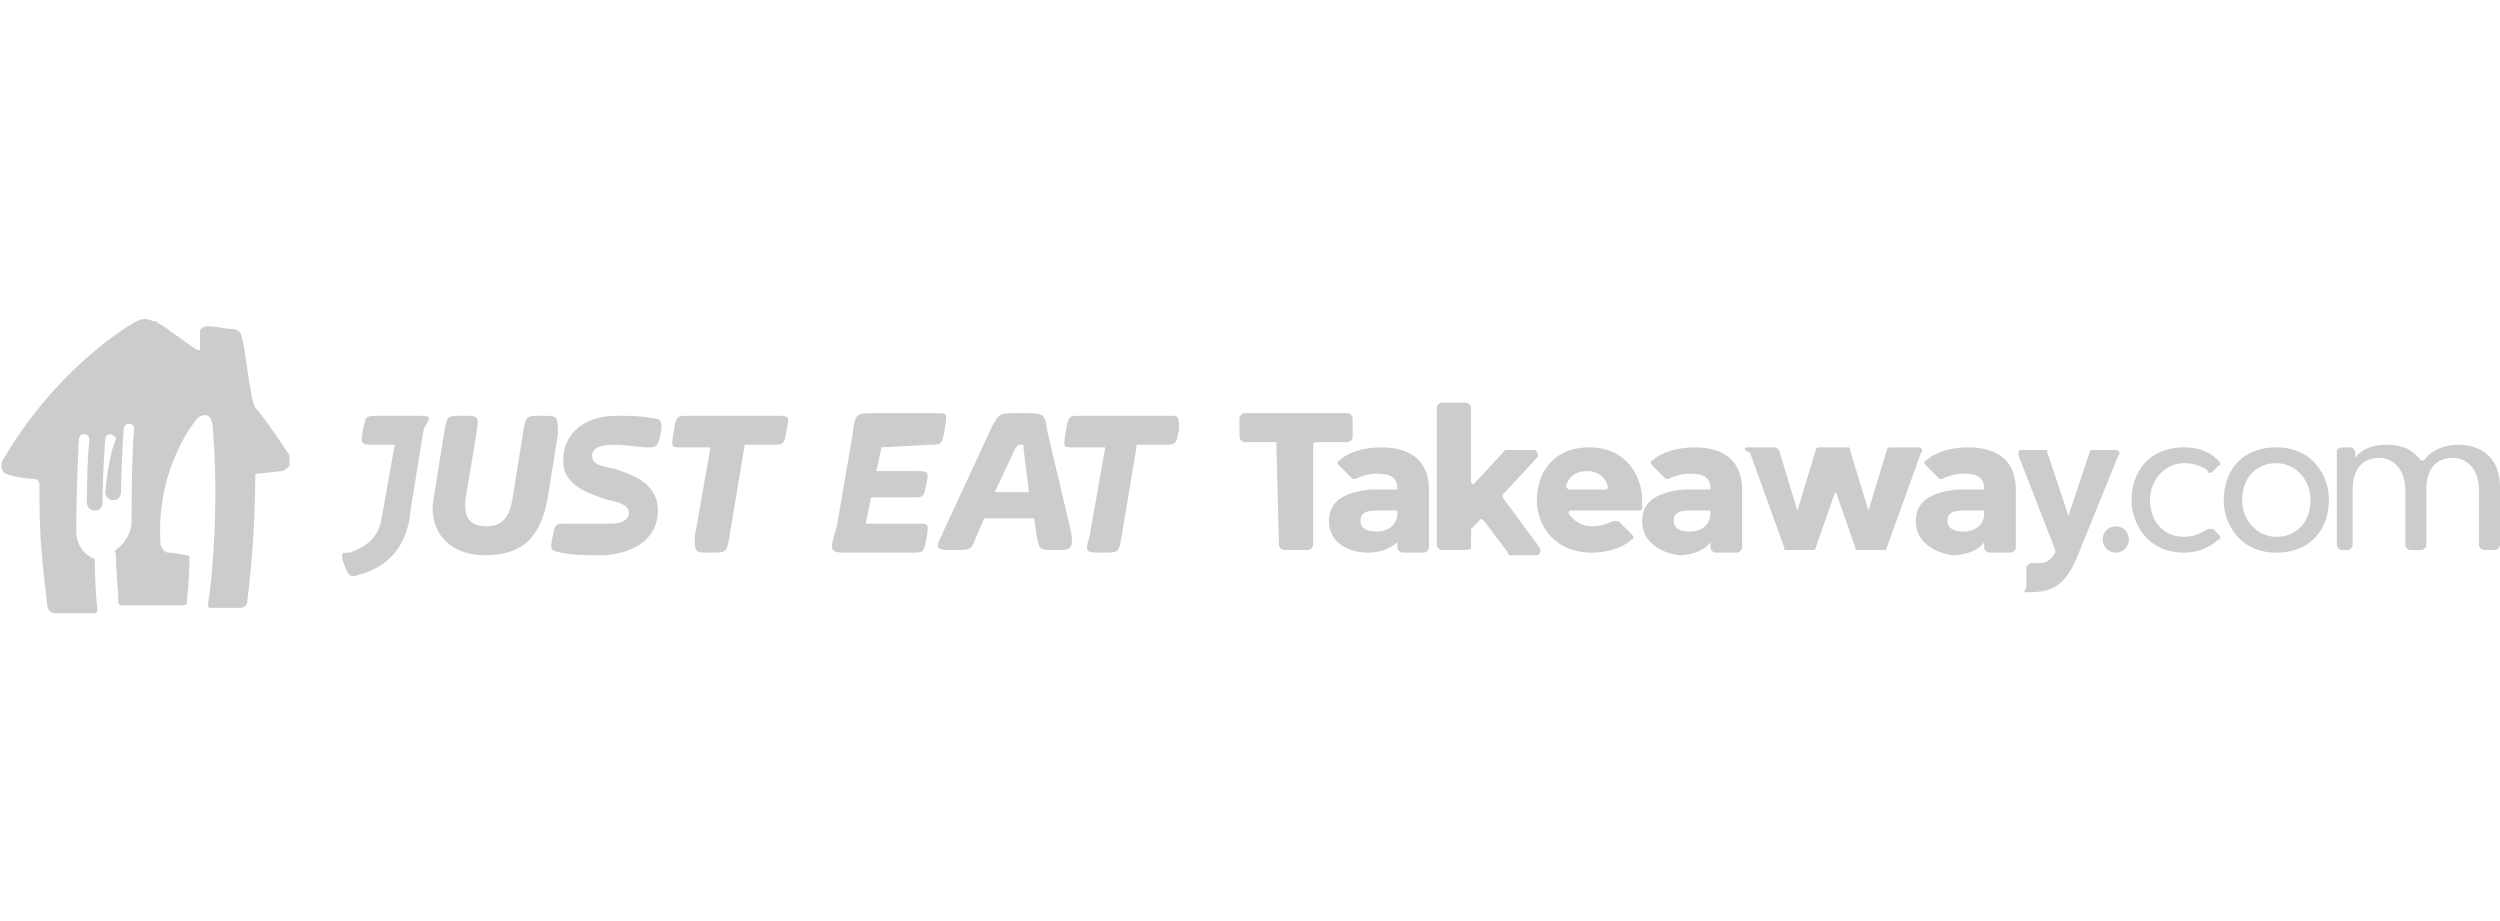 <?xml version="1.0" encoding="utf-8"?>
<!-- Generator: Adobe Illustrator 26.0.1, SVG Export Plug-In . SVG Version: 6.00 Build 0)  -->
<svg version="1.1" id="Layer_1" xmlns="http://www.w3.org/2000/svg" xmlns:xlink="http://www.w3.org/1999/xlink" x="0px" y="0px"
	 viewBox="0 0 95 35" style="enable-background:new 0 0 95 35;" xml:space="preserve">
<style type="text/css">
	.st0{fill:#CCCCCC;}
</style>
<g>
	<path id="House_1_" class="st0" d="M11,17.3c-0.4-0.6-0.8-1.2-1.2-1.7l0,0l0,0c0,0-0.1-0.1-0.1-0.1c-0.2-0.3-0.4-2.5-0.5-2.6
		c0-0.2-0.1-0.4-0.4-0.4c-0.2,0-0.6-0.1-0.9-0.1c-0.2,0-0.3,0.1-0.3,0.2c0,0.1,0,0.1,0,0.2c0,0.3,0,0.4,0,0.5c0,0,0,0,0,0
		c0,0,0,0,0,0c0,0-0.1,0-0.1,0c-0.2-0.1-1.1-0.8-1.6-1.1c0,0,0,0-0.1,0c-0.2-0.1-0.4-0.1-0.6,0c0,0,0,0,0,0c-0.2,0.1-3,1.7-5.1,5.3
		c0,0-0.1,0.2,0,0.4c0.1,0.2,1,0.3,1.2,0.3c0.2,0,0.2,0.2,0.2,0.2c0,1.5,0,2.2,0.3,4.6c0,0,0,0.3,0.3,0.3c0.1,0,0.5,0,1.5,0
		c0,0,0.1,0,0.1-0.1c0,0,0,0,0,0c-0.1-1-0.1-1.9-0.1-1.9c0,0,0-0.1-0.1-0.1c-0.4-0.2-0.6-0.6-0.6-1c0-2,0.1-3.5,0.1-3.5
		s0-0.2,0.2-0.2c0.2,0,0.2,0.2,0.2,0.2c-0.1,0.9-0.1,2.4-0.1,2.4s0,0.3,0.3,0.3c0.3,0,0.3-0.3,0.3-0.3c0-1.2,0.1-2.4,0.1-2.4
		s0-0.2,0.2-0.2c0.1,0,0.1,0.1,0.2,0.1c0,0,0,0.1,0,0.1C4.1,17.4,4,18.7,4,18.7S4,19,4.3,19c0.3,0,0.3-0.3,0.3-0.3
		c0-1,0.1-2.4,0.1-2.4c0-0.1,0.1-0.2,0.2-0.2c0.2,0,0.2,0.2,0.2,0.2C5,17.4,5,19.1,5,19.8c0,0.4-0.2,0.8-0.6,1.1c0,0-0.1,0.1,0,0.1
		c0,0.7,0.1,1.4,0.1,1.9c0,0,0,0.1,0.1,0.1c0.3,0,0.8,0,1.2,0c0.5,0,0.8,0,1.2,0c0,0,0.1,0,0.1-0.1c0.1-1,0.1-1.6,0.1-1.7
		c0-0.1-0.1-0.1-0.1-0.1c-0.1,0-0.4-0.1-0.7-0.1c-0.2,0-0.3-0.3-0.3-0.3c-0.2-3,1.4-4.8,1.4-4.8s0.2-0.2,0.4-0.1
		c0.2,0.1,0.2,0.6,0.2,0.7c0.2,2.5,0,5.3-0.2,6.5c0,0,0,0.1,0.1,0.1c0.1,0,1,0,1.1,0c0.2,0,0.3-0.1,0.3-0.3c0.3-2.3,0.3-4.6,0.3-4.6
		C9.7,18,9.7,18,9.8,18l0.9-0.1c0.1,0,0.2-0.1,0.3-0.2C11,17.6,11,17.4,11,17.3"/>
	<path id="path7" class="st0" d="M15.8,15.8h-1.4c-0.5,0-0.5,0-0.6,0.5c-0.1,0.5-0.1,0.6,0.3,0.6H15l-0.5,2.8
		c-0.1,0.6-0.4,1-1.2,1.3C13.1,21,13,21,13,21.1c0,0.1,0,0.2,0.1,0.4c0.1,0.3,0.2,0.4,0.3,0.4s0.3-0.1,0.4-0.1
		c1.2-0.4,1.7-1.3,1.8-2.4l0.5-3.1C16.4,15.8,16.4,15.8,15.8,15.8"/>
	<path id="path9" class="st0" d="M20.6,15.8c-0.6,0-0.6,0-0.7,0.5l-0.4,2.5c-0.1,0.7-0.3,1.2-1,1.2c-0.7,0-0.9-0.4-0.8-1.1l0.4-2.4
		c0.1-0.7,0.1-0.7-0.5-0.7c-0.6,0-0.6,0-0.7,0.5l-0.4,2.5c-0.3,1.4,0.6,2.3,1.9,2.3c1.4,0,2.1-0.6,2.4-2.1l0.4-2.5
		C21.2,15.8,21.2,15.8,20.6,15.8"/>
	<path id="path11" class="st0" d="M23.2,19.9c0.5,0,0.7-0.2,0.7-0.4c0-0.3-0.3-0.4-0.8-0.5c-0.9-0.3-1.7-0.6-1.7-1.5
		c0-1.1,0.9-1.7,2-1.7c0.5,0,1,0,1.4,0.1c0.3,0,0.4,0.1,0.3,0.6c-0.1,0.5-0.2,0.5-0.5,0.5c-0.3,0-0.8-0.1-1.3-0.1
		c-0.6,0-0.8,0.2-0.8,0.4c0,0.3,0.2,0.4,0.8,0.5c1,0.3,1.7,0.7,1.7,1.6c0,1-0.8,1.6-2,1.7c-0.7,0-1.2,0-1.7-0.1
		c-0.4-0.1-0.4-0.1-0.3-0.6c0.1-0.5,0.1-0.5,0.5-0.5C22.3,19.9,22.8,19.9,23.2,19.9"/>
	<path id="path13" class="st0" d="M29.5,15.8h-3.3c-0.5,0-0.5,0-0.6,0.6c-0.1,0.6-0.1,0.6,0.3,0.6h1.1l-0.6,3.4
		C26.4,21,26.4,21,27,21c0.6,0,0.6,0,0.7-0.5l0.6-3.6h1c0.5,0,0.5,0,0.6-0.6C30,15.8,30,15.8,29.5,15.8"/>
	<path id="path15" class="st0" d="M35.3,16.9c0.5,0,0.5,0,0.6-0.6c0.1-0.6,0.1-0.6-0.3-0.6h-2.3c-0.8,0-0.8,0-0.9,0.8l-0.6,3.5
		C31.5,21,31.5,21,32.3,21h2.3c0.5,0,0.5,0,0.6-0.5c0.1-0.6,0.1-0.6-0.3-0.6h-2l0.2-1h1.6c0.4,0,0.4,0,0.5-0.5
		c0.1-0.5,0.1-0.5-0.5-0.5h-1.4l0.2-0.9L35.3,16.9z"/>
	<path id="path17" class="st0" d="M37.8,18.7l0.8-1.7c0.1-0.1,0.1-0.1,0.2-0.1c0.1,0,0.1,0,0.1,0.2l0.2,1.6L37.8,18.7L37.8,18.7z
		 M39.8,16.4c-0.1-0.7-0.1-0.7-1-0.7c-0.9,0-0.8,0-1.1,0.5l-1.9,4.1c-0.3,0.6-0.2,0.6,0.5,0.6c0.6,0,0.6,0,0.8-0.5l0.3-0.7h1.9
		l0.1,0.7c0.1,0.5,0.1,0.5,0.7,0.5c0.6,0,0.7,0,0.6-0.7L39.8,16.4z"/>
	<path id="path19" class="st0" d="M44.4,15.8h-3.3c-0.5,0-0.5,0-0.6,0.6s-0.1,0.6,0.3,0.6H42l-0.6,3.4C41.2,21,41.3,21,41.9,21
		c0.6,0,0.6,0,0.7-0.5l0.6-3.6h1c0.5,0,0.5,0,0.6-0.6C44.8,15.8,44.8,15.8,44.4,15.8"/>
	<path id="path23" class="st0" d="M48.5,16.8h-1.2c-0.1,0-0.2-0.1-0.2-0.2v-0.7c0-0.1,0.1-0.2,0.2-0.2h3.9c0.1,0,0.2,0.1,0.2,0.2
		v0.7c0,0.1-0.1,0.2-0.2,0.2h-1.2c0,0-0.1,0-0.1,0.1v3.8c0,0.1-0.1,0.2-0.2,0.2h-0.9c-0.1,0-0.2-0.1-0.2-0.2L48.5,16.8
		C48.6,16.9,48.6,16.8,48.5,16.8L48.5,16.8z"/>
	<path id="path25" class="st0" d="M50.5,19.8c0-0.7,0.5-1.1,1.6-1.2l1,0v0c0-0.5-0.3-0.6-0.8-0.6c-0.3,0-0.6,0.1-0.8,0.2
		c0,0-0.1,0-0.1,0c-0.1-0.1-0.4-0.4-0.5-0.5c-0.1-0.1-0.1-0.2,0-0.2c0.3-0.3,0.9-0.5,1.6-0.5c1.2,0,1.8,0.6,1.8,1.6v2.2
		c0,0.1-0.1,0.2-0.2,0.2h-0.8c-0.1,0-0.2-0.1-0.2-0.2v-0.2h0C52.9,20.8,52.5,21,52,21C51.2,21,50.5,20.6,50.5,19.8L50.5,19.8z
		 M53.1,19.5L53.1,19.5c0-0.1,0-0.1-0.1-0.1l-0.7,0c-0.4,0-0.6,0.1-0.6,0.4c0,0.3,0.3,0.4,0.6,0.4C52.8,20.2,53.1,19.9,53.1,19.5
		L53.1,19.5z"/>
	<path id="path27" class="st0" d="M55.7,20.9h-0.9c-0.1,0-0.2-0.1-0.2-0.2v-5.2c0-0.1,0.1-0.2,0.2-0.2h0.9c0.1,0,0.2,0.1,0.2,0.2
		v2.8c0,0.1,0.1,0.1,0.1,0.1l1.2-1.3c0,0,0.1,0,0.1,0h1c0.1,0,0.2,0.2,0.1,0.3l-1.3,1.4c0,0,0,0.1,0,0.1l1.4,1.9
		c0.1,0.1,0,0.3-0.1,0.3h-1c0,0-0.1,0-0.1-0.1l-0.9-1.2c-0.1-0.1-0.2-0.1-0.2,0l-0.3,0.3c0,0,0,0.1,0,0.1v0.7
		C55.9,20.8,55.8,20.9,55.7,20.9L55.7,20.9z"/>
	<path id="path29" class="st0" d="M58.4,19c0-1,0.6-2,2-2c1.4,0,2,1.1,2,2c0,0.1,0,0.2,0,0.3c0,0.1-0.1,0.1-0.2,0.1h-2.5
		c-0.1,0-0.1,0.1-0.1,0.1c0.2,0.3,0.5,0.5,0.9,0.5c0.3,0,0.6-0.1,0.8-0.2c0.1,0,0.1,0,0.2,0l0.5,0.5c0.1,0.1,0.1,0.2,0,0.2
		c-0.3,0.3-0.9,0.5-1.5,0.5C59,21,58.4,19.9,58.4,19L58.4,19z M59.6,18.6h1.4c0.1,0,0.1-0.1,0.1-0.1c-0.1-0.4-0.4-0.6-0.8-0.6
		c-0.4,0-0.7,0.2-0.8,0.6C59.5,18.5,59.6,18.6,59.6,18.6L59.6,18.6z"/>
	<path id="path31" class="st0" d="M66.4,17h1c0.1,0,0.1,0,0.2,0.1l0.7,2.3h0l0.7-2.3c0-0.1,0.1-0.1,0.2-0.1h1c0.1,0,0.1,0,0.1,0.1
		l0.7,2.3h0l0.7-2.3c0-0.1,0.1-0.1,0.2-0.1h1c0.1,0,0.2,0.1,0.1,0.2l-1.3,3.6c0,0.1-0.1,0.1-0.1,0.1h-1c-0.1,0-0.1,0-0.1-0.1l-0.7-2
		c0-0.1-0.1-0.1-0.1,0l-0.7,2c0,0.1-0.1,0.1-0.1,0.1h-1c-0.1,0-0.1,0-0.1-0.1l-1.3-3.6C66.2,17.1,66.3,17,66.4,17z"/>
	<path id="path33" class="st0" d="M77,22.3v-0.7c0-0.1,0.1-0.2,0.2-0.2c0.1,0,0.1,0,0.2,0c0.4,0,0.5-0.1,0.7-0.4c0,0,0-0.1,0-0.1
		l-1.4-3.6c0-0.1,0-0.2,0.1-0.2h0.9c0.1,0,0.1,0,0.1,0.1l0.8,2.4h0l0.8-2.4c0-0.1,0.1-0.1,0.1-0.1h0.9c0.1,0,0.2,0.1,0.1,0.2
		l-1.5,3.7c-0.4,1-0.8,1.5-1.8,1.5c-0.1,0-0.2,0-0.3,0C77,22.4,77,22.3,77,22.3L77,22.3z"/>
	<path id="path35" class="st0" d="M81,19c0-1,0.6-2,2-2c0.6,0,1,0.2,1.3,0.5c0.1,0.1,0.1,0.2,0,0.2l-0.2,0.2c-0.1,0.1-0.2,0.1-0.2,0
		c-0.2-0.2-0.6-0.3-0.9-0.3c-0.7,0-1.3,0.6-1.3,1.4c0,0.8,0.5,1.4,1.3,1.4c0.3,0,0.6-0.1,0.9-0.3c0.1,0,0.2,0,0.2,0l0.2,0.2
		c0.1,0.1,0.1,0.2,0,0.2C84,20.8,83.5,21,83,21C81.6,21,81,19.9,81,19z"/>
	<path id="path37" class="st0" d="M84.5,19c0-1,0.6-2,2-2s2,1.1,2,2c0,1-0.6,2-2,2C85.1,21,84.5,19.9,84.5,19z M86.5,20.4
		c0.8,0,1.3-0.6,1.3-1.4c0-0.8-0.6-1.4-1.3-1.4c-0.8,0-1.3,0.6-1.3,1.4C85.2,19.8,85.8,20.4,86.5,20.4z"/>
	<path id="path39" class="st0" d="M89,17h0.3c0.1,0,0.2,0.1,0.2,0.2v0.2h0c0.2-0.3,0.6-0.5,1.2-0.5c0.6,0,1,0.2,1.3,0.6
		c0,0,0.1,0,0.1,0c0.3-0.4,0.8-0.6,1.3-0.6c1,0,1.6,0.6,1.6,1.6v2.2c0,0.1-0.1,0.2-0.2,0.2h-0.4c-0.1,0-0.2-0.1-0.2-0.2v-2.1
		c0-0.7-0.4-1.2-1-1.2c-0.6,0-1,0.4-1,1.2v2.1c0,0.1-0.1,0.2-0.2,0.2h-0.4c-0.1,0-0.2-0.1-0.2-0.2v-2.1c0-0.7-0.4-1.2-1-1.2
		c-0.6,0-1,0.4-1,1.2v2.1c0,0.1-0.1,0.2-0.2,0.2H89c-0.1,0-0.2-0.1-0.2-0.2v-3.6C88.8,17.1,88.9,17,89,17L89,17z"/>
	<path id="path41" class="st0" d="M62.4,19.8c0-0.7,0.5-1.1,1.6-1.2l1,0v0c0-0.5-0.3-0.6-0.8-0.6c-0.3,0-0.6,0.1-0.8,0.2
		c0,0-0.1,0-0.1,0c-0.1-0.1-0.4-0.4-0.5-0.5c-0.1-0.1-0.1-0.2,0-0.2c0.3-0.3,0.9-0.5,1.6-0.5c1.2,0,1.8,0.6,1.8,1.6v2.2
		c0,0.1-0.1,0.2-0.2,0.2h-0.8c-0.1,0-0.2-0.1-0.2-0.2v-0.2h0c-0.2,0.3-0.7,0.5-1.2,0.5C63.1,21,62.4,20.6,62.4,19.8L62.4,19.8z
		 M65,19.5L65,19.5c0-0.1,0-0.1-0.1-0.1l-0.7,0c-0.4,0-0.6,0.1-0.6,0.4c0,0.3,0.3,0.4,0.6,0.4C64.7,20.2,65,19.9,65,19.5L65,19.5z"
		/>
	<path id="path43" class="st0" d="M72.8,19.8c0-0.7,0.5-1.1,1.6-1.2l1,0v0c0-0.5-0.3-0.6-0.8-0.6c-0.3,0-0.6,0.1-0.8,0.2
		c0,0-0.1,0-0.1,0c-0.1-0.1-0.4-0.4-0.5-0.5c-0.1-0.1-0.1-0.2,0-0.2c0.3-0.3,0.9-0.5,1.6-0.5c1.2,0,1.8,0.6,1.8,1.6v2.2
		c0,0.1-0.1,0.2-0.2,0.2h-0.8c-0.1,0-0.2-0.1-0.2-0.2v-0.2h0c-0.2,0.3-0.7,0.5-1.2,0.5C73.5,21,72.8,20.6,72.8,19.8L72.8,19.8z
		 M75.4,19.5L75.4,19.5c0-0.1,0-0.1-0.1-0.1l-0.7,0c-0.4,0-0.6,0.1-0.6,0.4c0,0.3,0.3,0.4,0.6,0.4C75.1,20.2,75.4,19.9,75.4,19.5
		L75.4,19.5z"/>
	<circle id="circle45" class="st0" cx="80.4" cy="20.5" r="0.5"/>
</g>
</svg>
